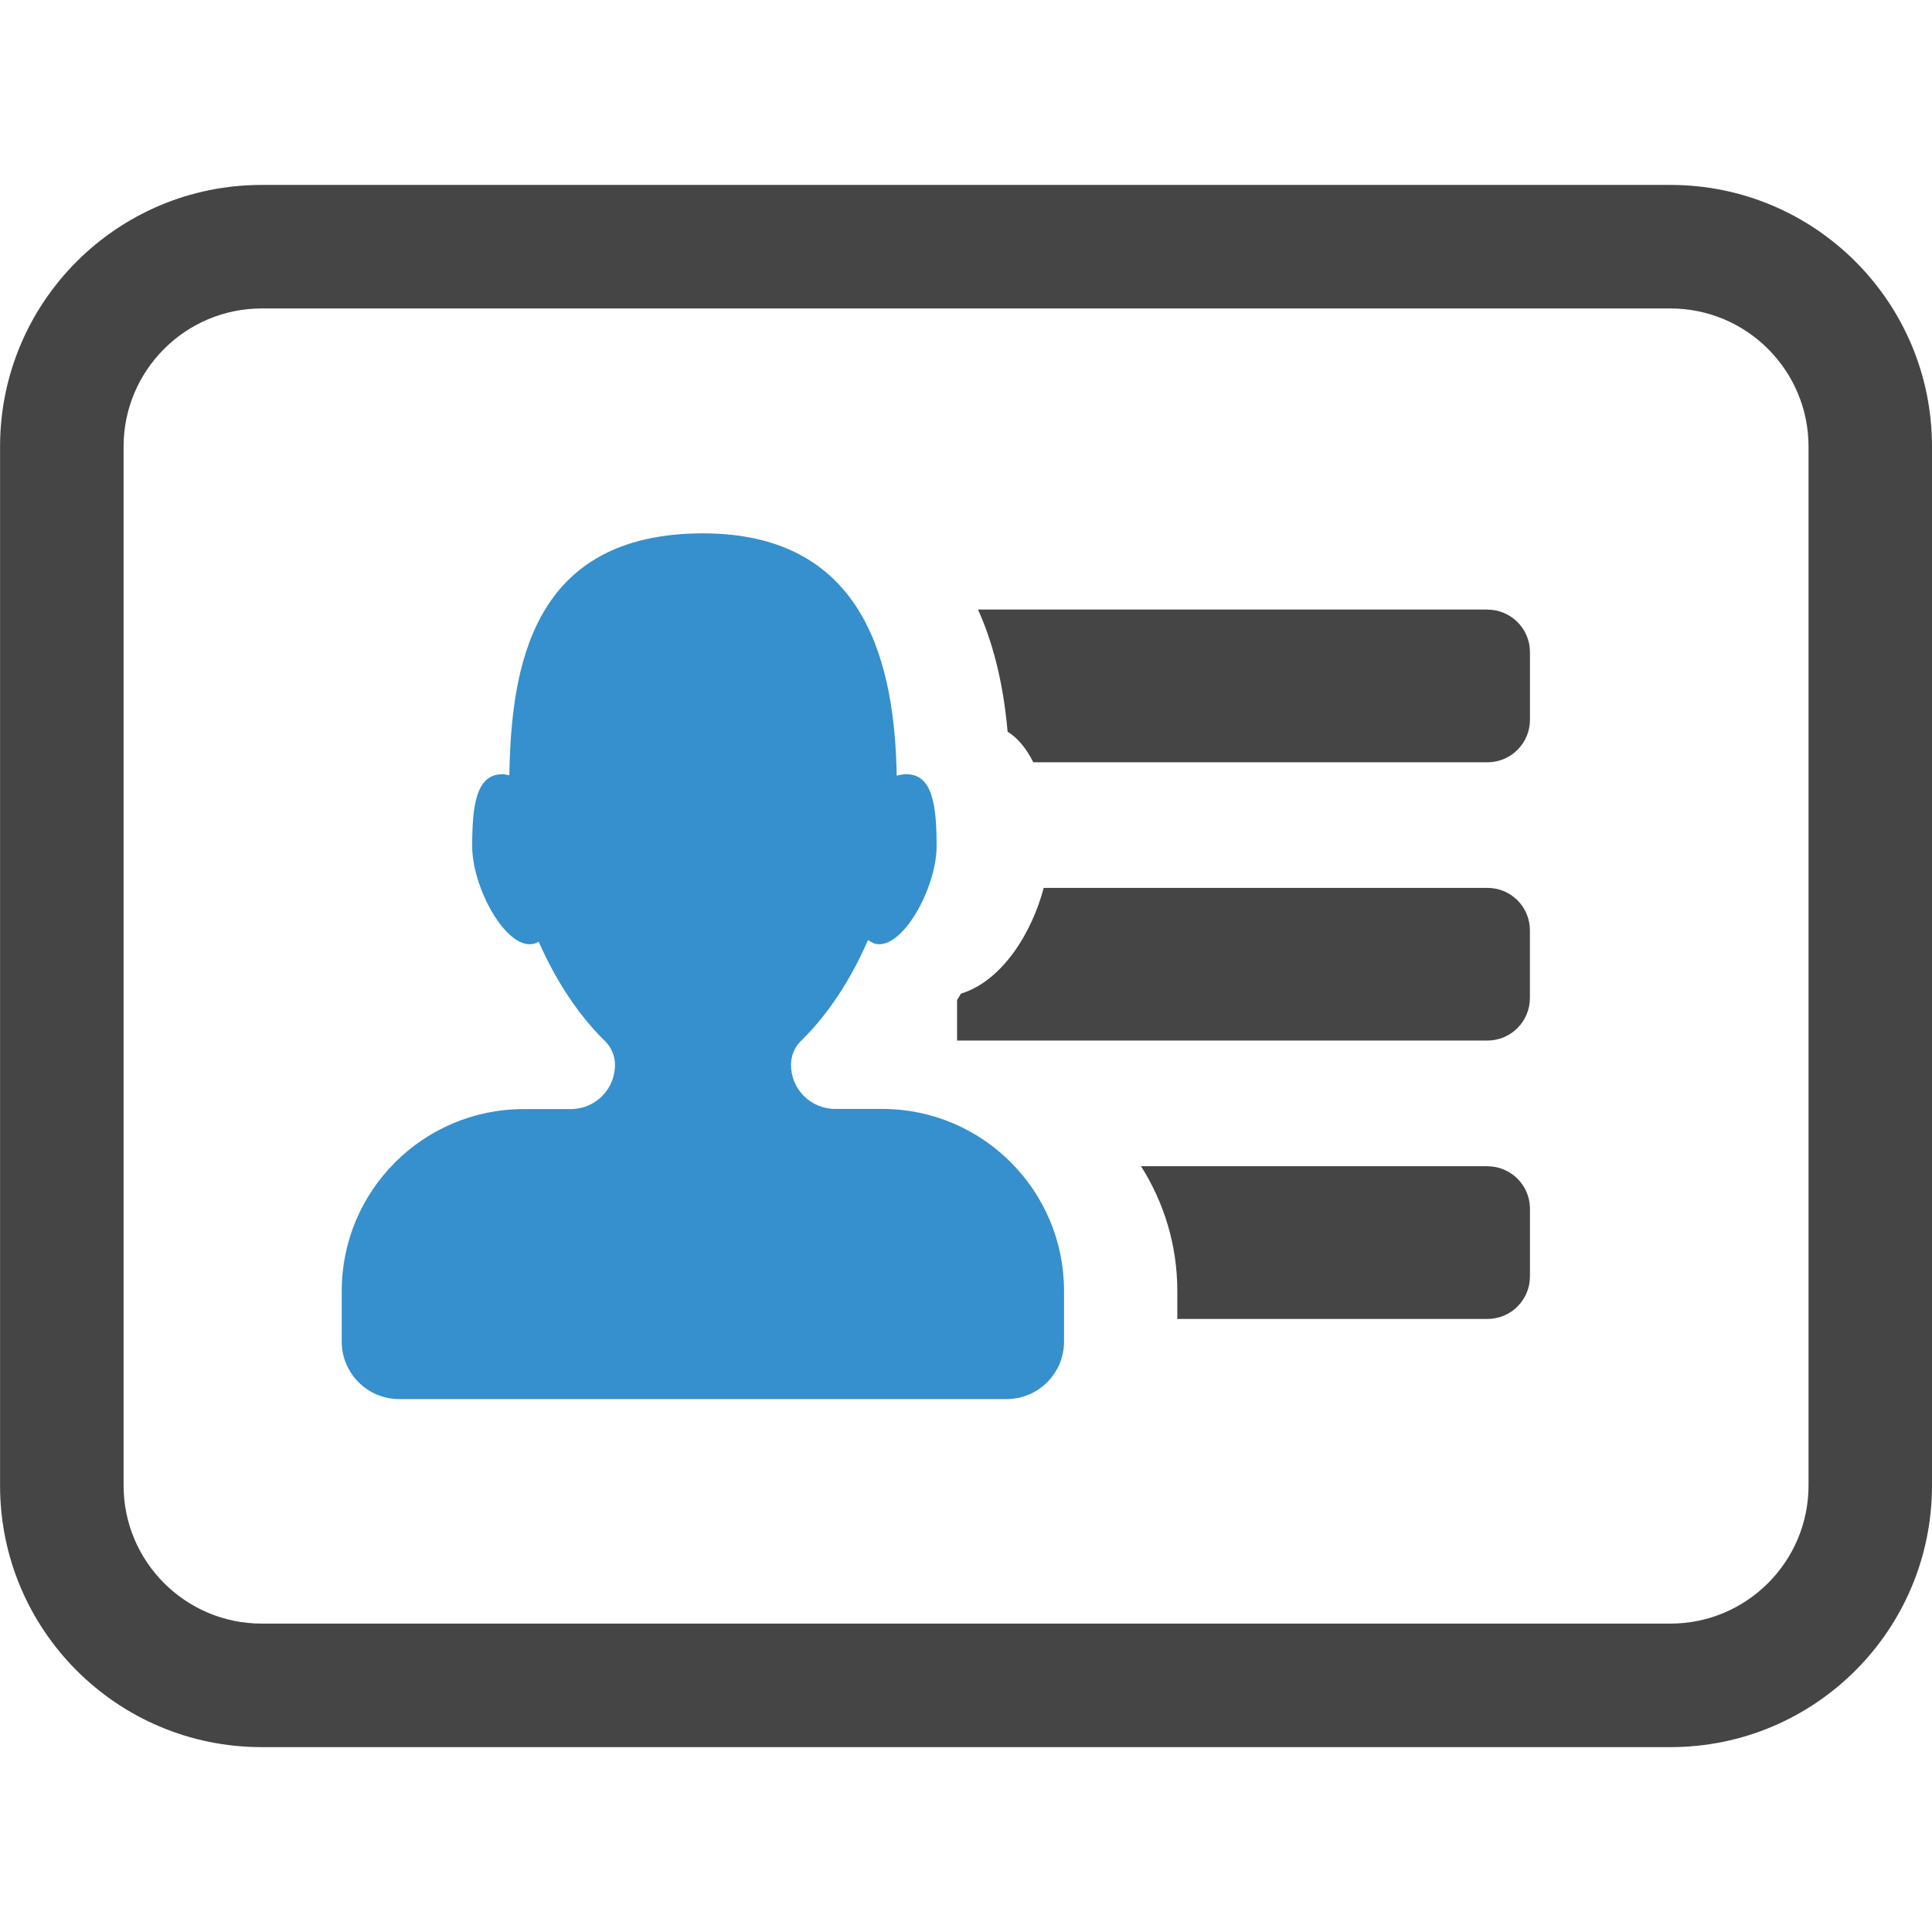 <!-- Generated by IcoMoon.io -->
<svg version="1.1" xmlns="http://www.w3.org/2000/svg" width="32" height="32" viewBox="0 0 32 32">
<title>profilo</title>
<path fill="#3590cd" d="M14.61 18.367h-0.778c-0.404 0-0.731-0.327-0.731-0.73 0-0.149 0.060-0.294 0.167-0.398 0.453-0.44 0.834-1.032 1.109-1.67 0.056 0.041 0.116 0.071 0.184 0.071 0.437 0 0.952-0.966 0.952-1.624s-0.061-1.192-0.499-1.192c-0.052 0-0.106 0.009-0.162 0.023-0.031-1.785-0.482-4.013-3.208-4.013-2.844 0-3.176 2.223-3.208 4.007-0.040-0.008-0.080-0.017-0.117-0.017-0.438 0-0.498 0.534-0.498 1.192s0.513 1.624 0.951 1.624c0.054 0 0.104-0.015 0.151-0.042 0.275 0.628 0.65 1.208 1.096 1.644 0.107 0.104 0.167 0.246 0.167 0.397 0 0.404-0.328 0.731-0.731 0.731h-0.78c-1.665 0-3.015 1.35-3.015 3.015v0.836c0 0.525 0.426 0.952 0.952 0.952h10.061c0.525 0 0.951-0.427 0.951-0.952v-0.836c0.001-1.667-1.349-3.018-3.014-3.018z"></path>
<path fill="#464545" d="M24.636 10.096h-8.437c0.243 0.539 0.418 1.202 0.49 2.023 0.18 0.111 0.316 0.291 0.426 0.507h7.521c0.391 0 0.705-0.316 0.705-0.705v-1.119c0-0.389-0.315-0.705-0.705-0.705z"></path>
<path fill="#464545" d="M24.636 14.706h-7.349c-0.199 0.753-0.69 1.542-1.371 1.752-0.020 0.037-0.043 0.069-0.064 0.106v0.671h8.783c0.39 0 0.705-0.316 0.705-0.706v-1.118c0.001-0.39-0.314-0.705-0.704-0.705z"></path>
<path fill="#464545" d="M24.636 19.316h-5.737c0.379 0.599 0.601 1.305 0.601 2.066v0.464h5.136c0.391 0 0.705-0.316 0.705-0.705v-1.119c0-0.39-0.315-0.705-0.705-0.705z"></path>
<path fill="#464545" d="M27.668 3.063h-23.334c-2.394 0-4.333 1.94-4.333 4.333v17.209c0 2.395 1.94 4.333 4.333 4.333h23.334c2.394 0 4.332-1.94 4.332-4.333v-17.209c0-2.394-1.939-4.333-4.332-4.333zM29.955 24.605c0 1.261-1.026 2.287-2.287 2.287h-23.334c-1.261 0-2.287-1.026-2.287-2.287v-17.209c0-1.261 1.026-2.287 2.287-2.287h23.334c1.261 0 2.287 1.026 2.287 2.287v17.209z"></path>
</svg>
